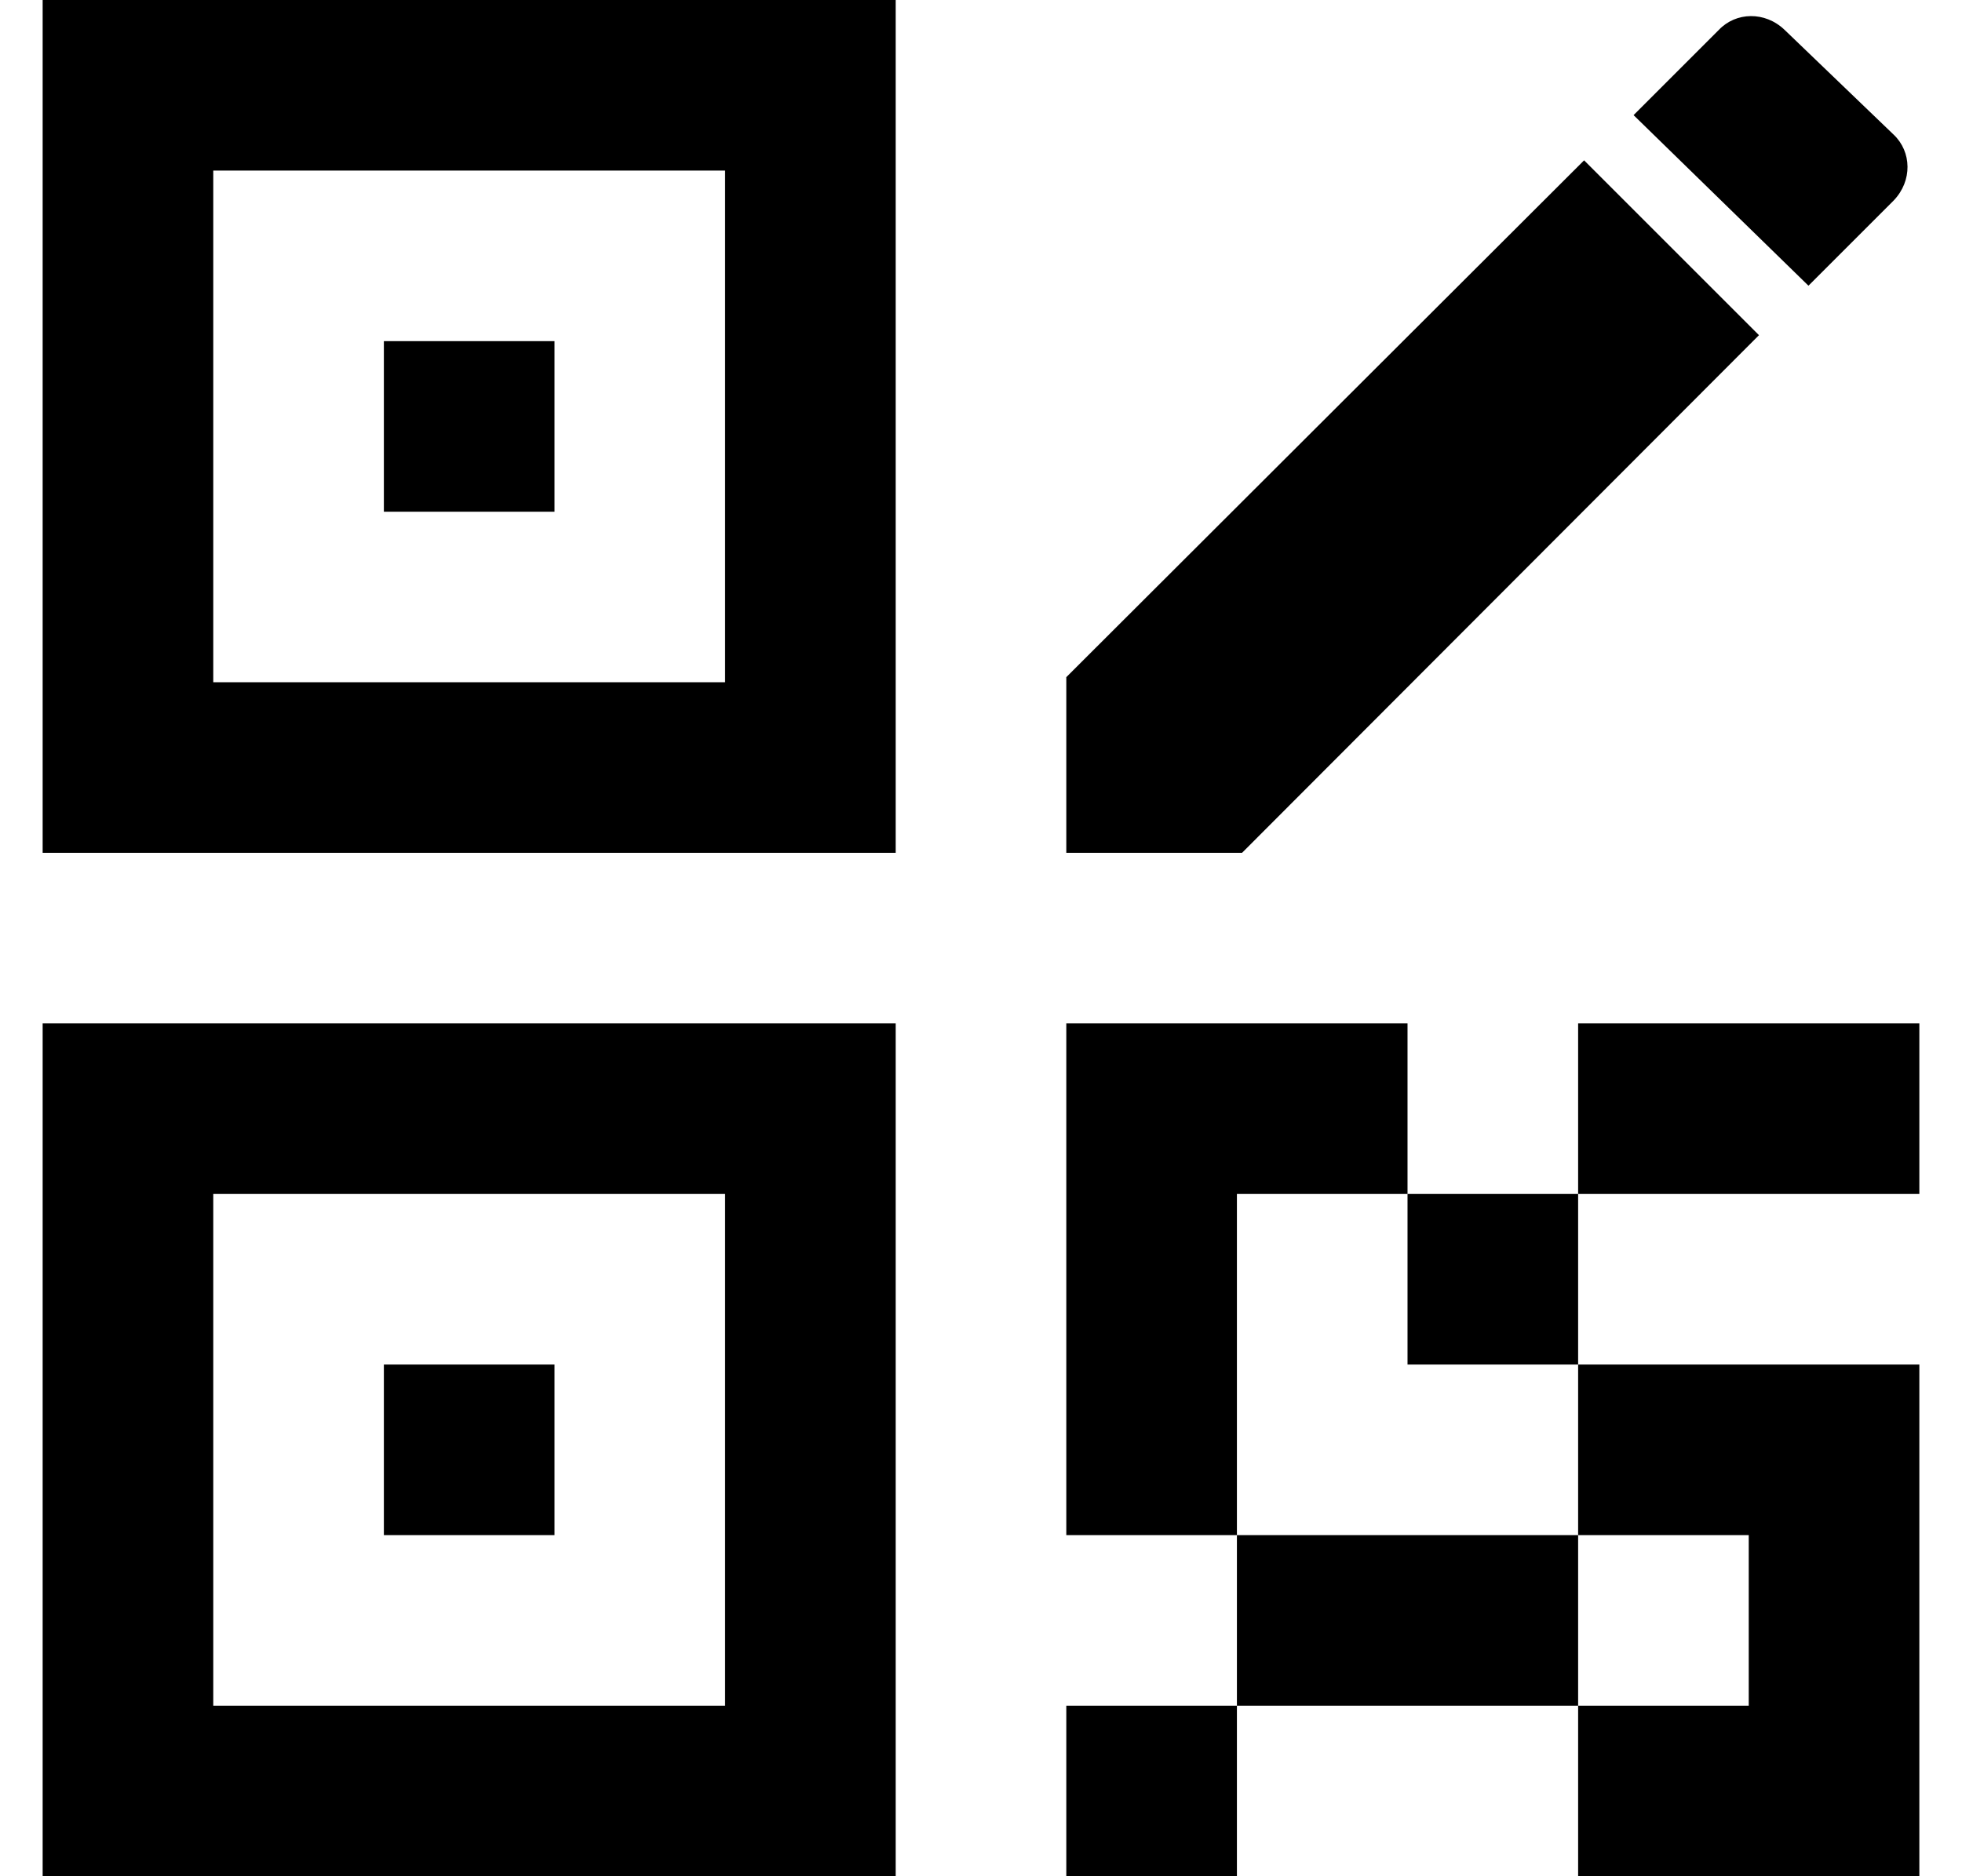 <svg width="23" height="22" viewBox="0 0 23 22" fill="none" xmlns="http://www.w3.org/2000/svg">
<path d="M4.5 4H6.5V6H4.5V4ZM0.5 0H10.5V10H0.5V0ZM2.5 2V8H8.5V2H2.5ZM4.5 16H6.5V18H4.5V16ZM0.5 12H10.5V22H0.5V12ZM2.5 14V20H8.5V14H2.5ZM12.5 12H16.5V14H18.5V12H22.5V14H18.5V16H22.5V22H18.5V20H14.5V22H12.5V20H14.5V18H12.5V12ZM20.5 20V18H18.5V20H20.5ZM18.5 16H16.5V14H14.5V18H18.5V16ZM22.2 2.35L21.2 3.35L19.15 1.35L20.15 0.35C20.35 0.14 20.69 0.13 20.92 0.35L22.2 1.58C22.41 1.78 22.42 2.12 22.2 2.35ZM12.5 7.94L18.57 1.88L20.62 3.93L14.56 10H12.5V7.94Z" fill="black"/>
</svg>
